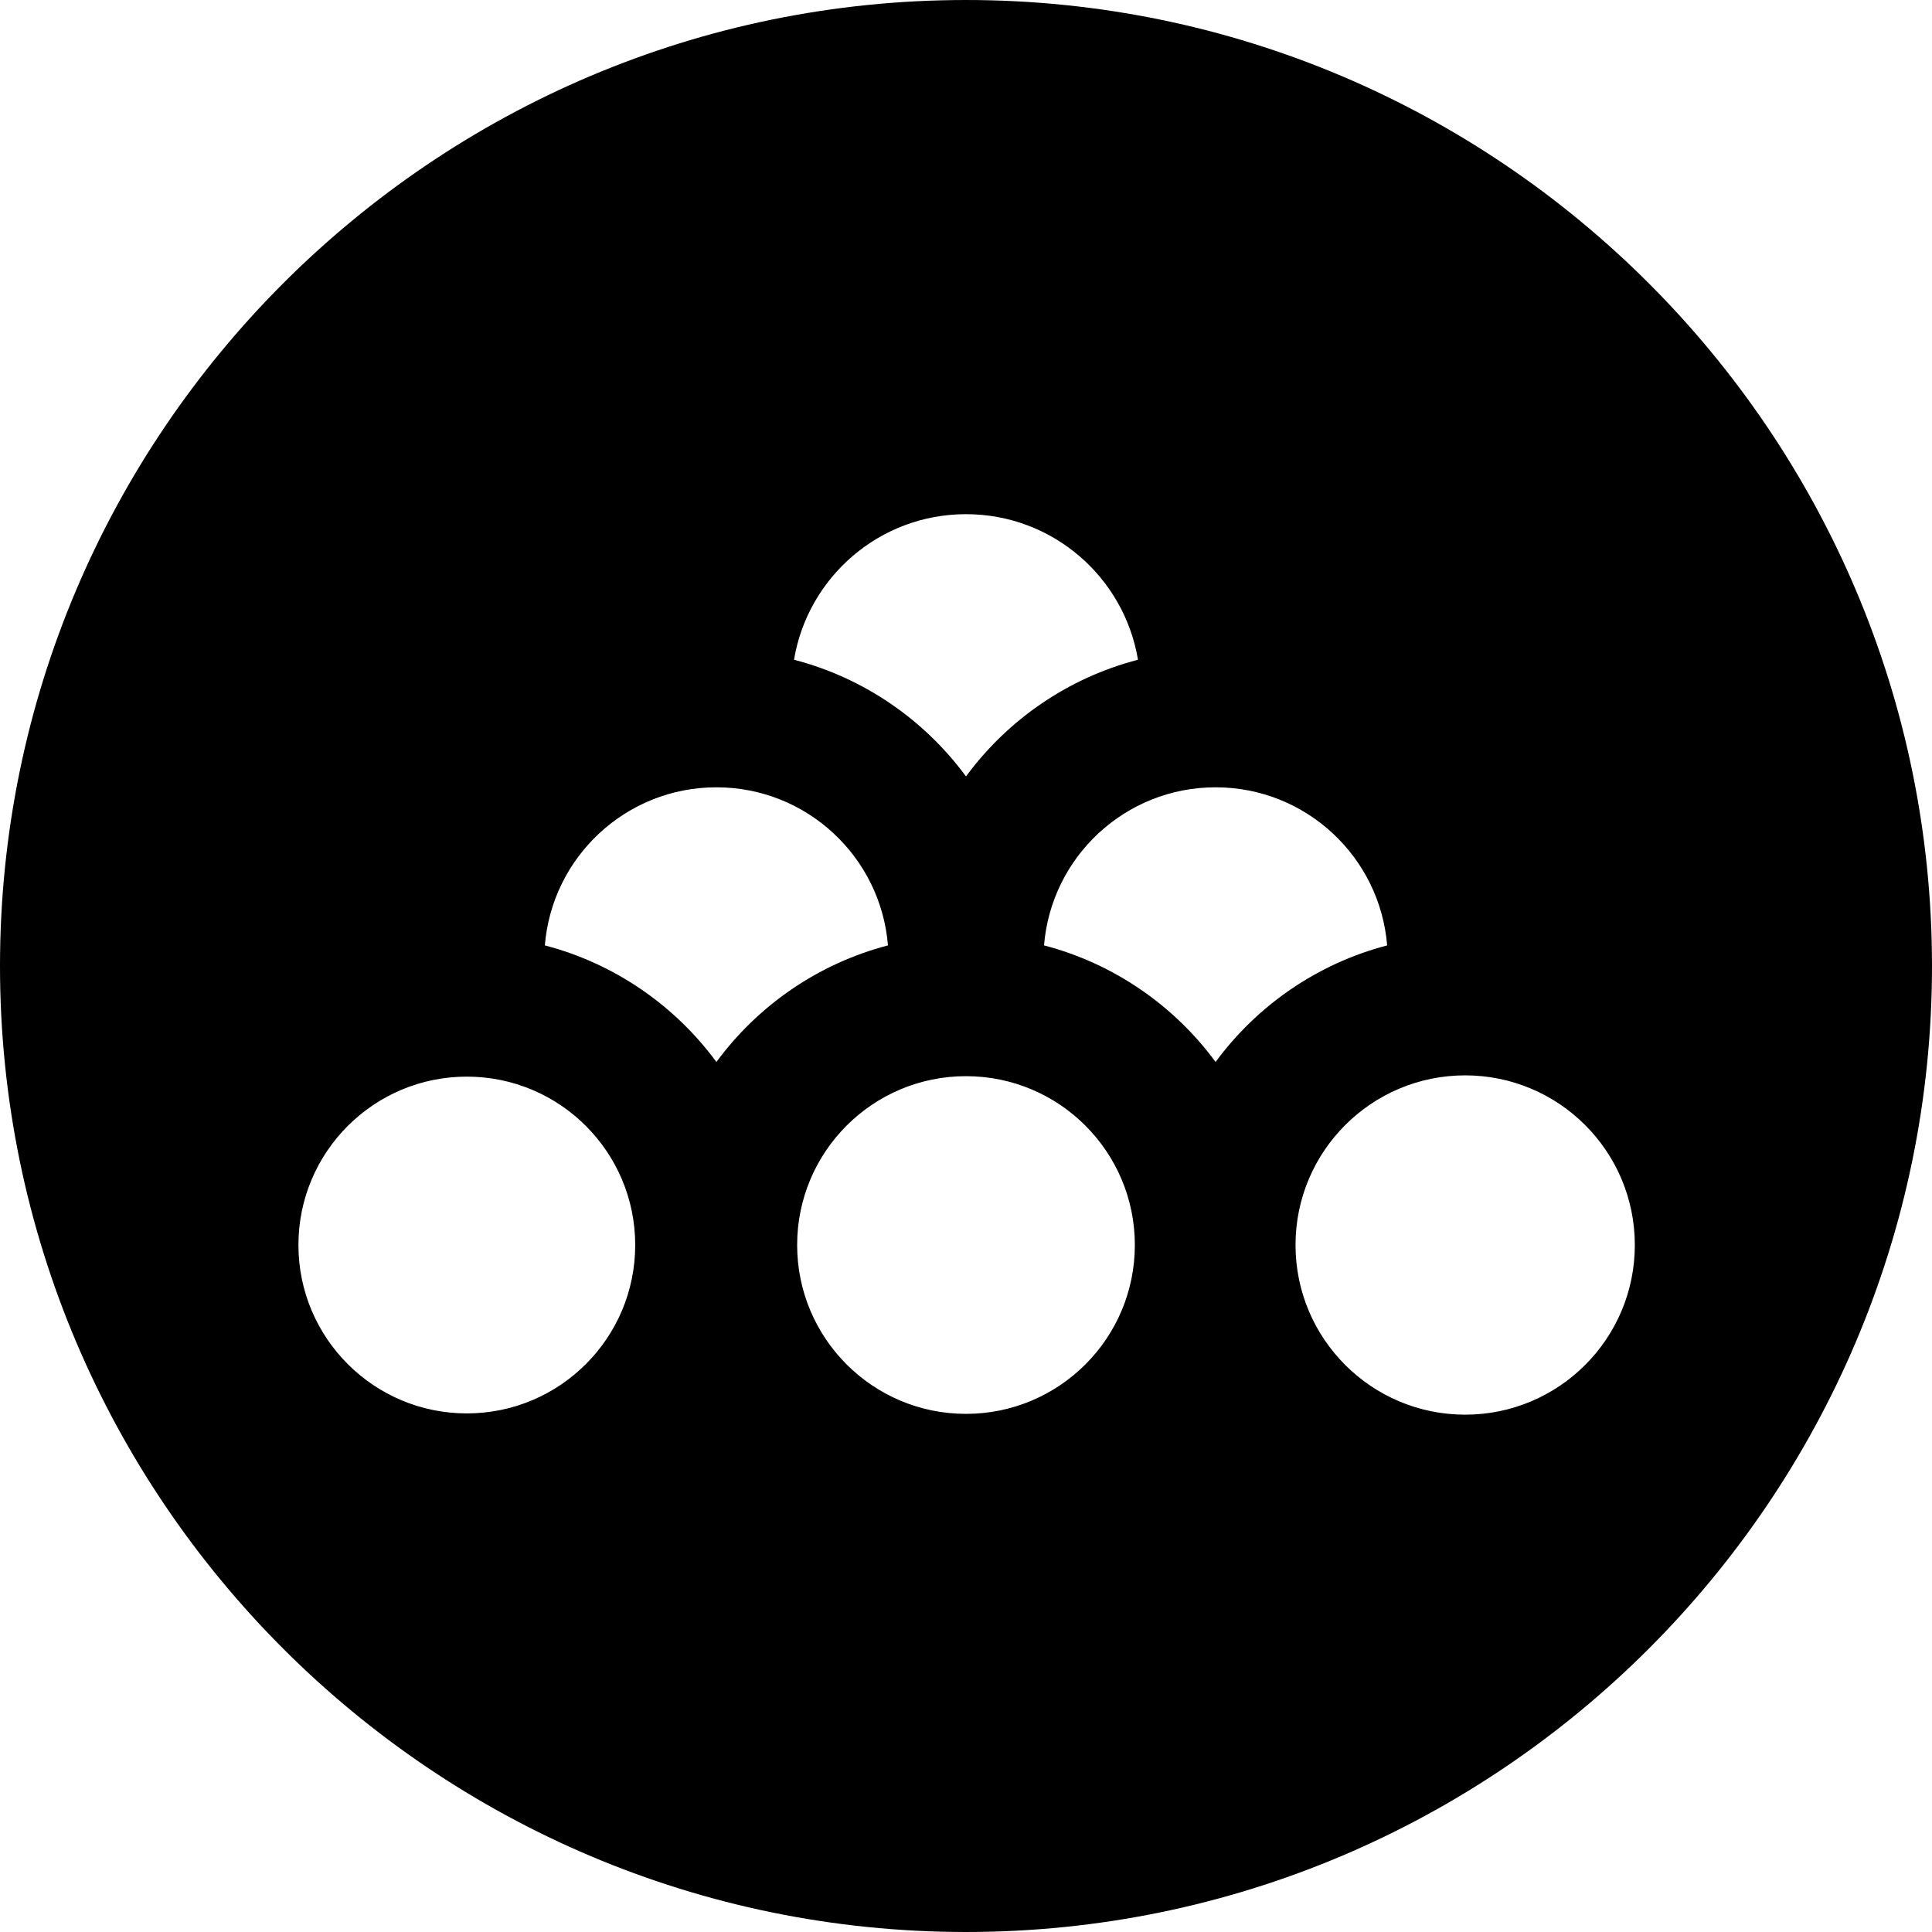 <?xml version="1.0" encoding="iso-8859-1"?>
<!-- Generator: Adobe Illustrator 19.1.0, SVG Export Plug-In . SVG Version: 6.00 Build 0)  -->
<svg version="1.1" id="Capa_1" xmlns="http://www.w3.org/2000/svg" xmlns:xlink="http://www.w3.org/1999/xlink" x="0px" y="0px"
	 viewBox="0 0 1125.628 1125.628" style="enable-background:new 0 0 1125.628 1125.628;" xml:space="preserve">
<g>
	<path d="M562.812,0.002C252.476,0.002,0,252.478,0,562.814s252.476,562.812,562.812,562.812
		c310.34,0,562.816-252.476,562.816-562.812S873.152,0.002,562.812,0.002z M562.813,299.571c50.393,0,92.193,36.693,100.2,84.813
		c-40.736,10.563-75.94,34.999-100.199,67.989c-24.26-32.99-59.465-57.427-100.201-67.99
		C470.62,336.264,512.421,299.571,562.813,299.571z M271.98,823.483c-54.183,0-98.107-43.924-98.107-98.107
		c0-54.184,43.924-98.108,98.107-98.108c54.184,0,98.108,43.924,98.108,98.108C370.088,779.559,326.164,823.483,271.98,823.483z
		 M417.396,618.736c-24.21-32.924-59.322-57.324-99.952-67.923c4.177-51.562,47.315-92.112,99.952-92.112
		s95.775,40.55,99.952,92.111C476.719,561.411,441.606,585.812,417.396,618.736z M562.813,823.753
		c-54.332,0-98.377-44.045-98.377-98.377c0-54.333,44.045-98.377,98.377-98.377s98.377,44.045,98.377,98.377
		C661.19,779.708,617.145,823.753,562.813,823.753z M708.229,618.733c-24.21-32.923-59.322-57.322-99.953-67.92
		c4.178-51.562,47.315-92.112,99.953-92.112c52.637,0,95.775,40.55,99.952,92.112C767.551,561.411,732.439,585.811,708.229,618.733z
		 M853.646,824.219c-54.59,0-98.844-44.253-98.844-98.843c0-54.59,44.254-98.844,98.844-98.844c54.59,0,98.843,44.254,98.843,98.844
		C952.489,779.965,908.235,824.219,853.646,824.219z"/>
</g>
<g>
</g>
<g>
</g>
<g>
</g>
<g>
</g>
<g>
</g>
<g>
</g>
<g>
</g>
<g>
</g>
<g>
</g>
<g>
</g>
<g>
</g>
<g>
</g>
<g>
</g>
<g>
</g>
<g>
</g>
</svg>
